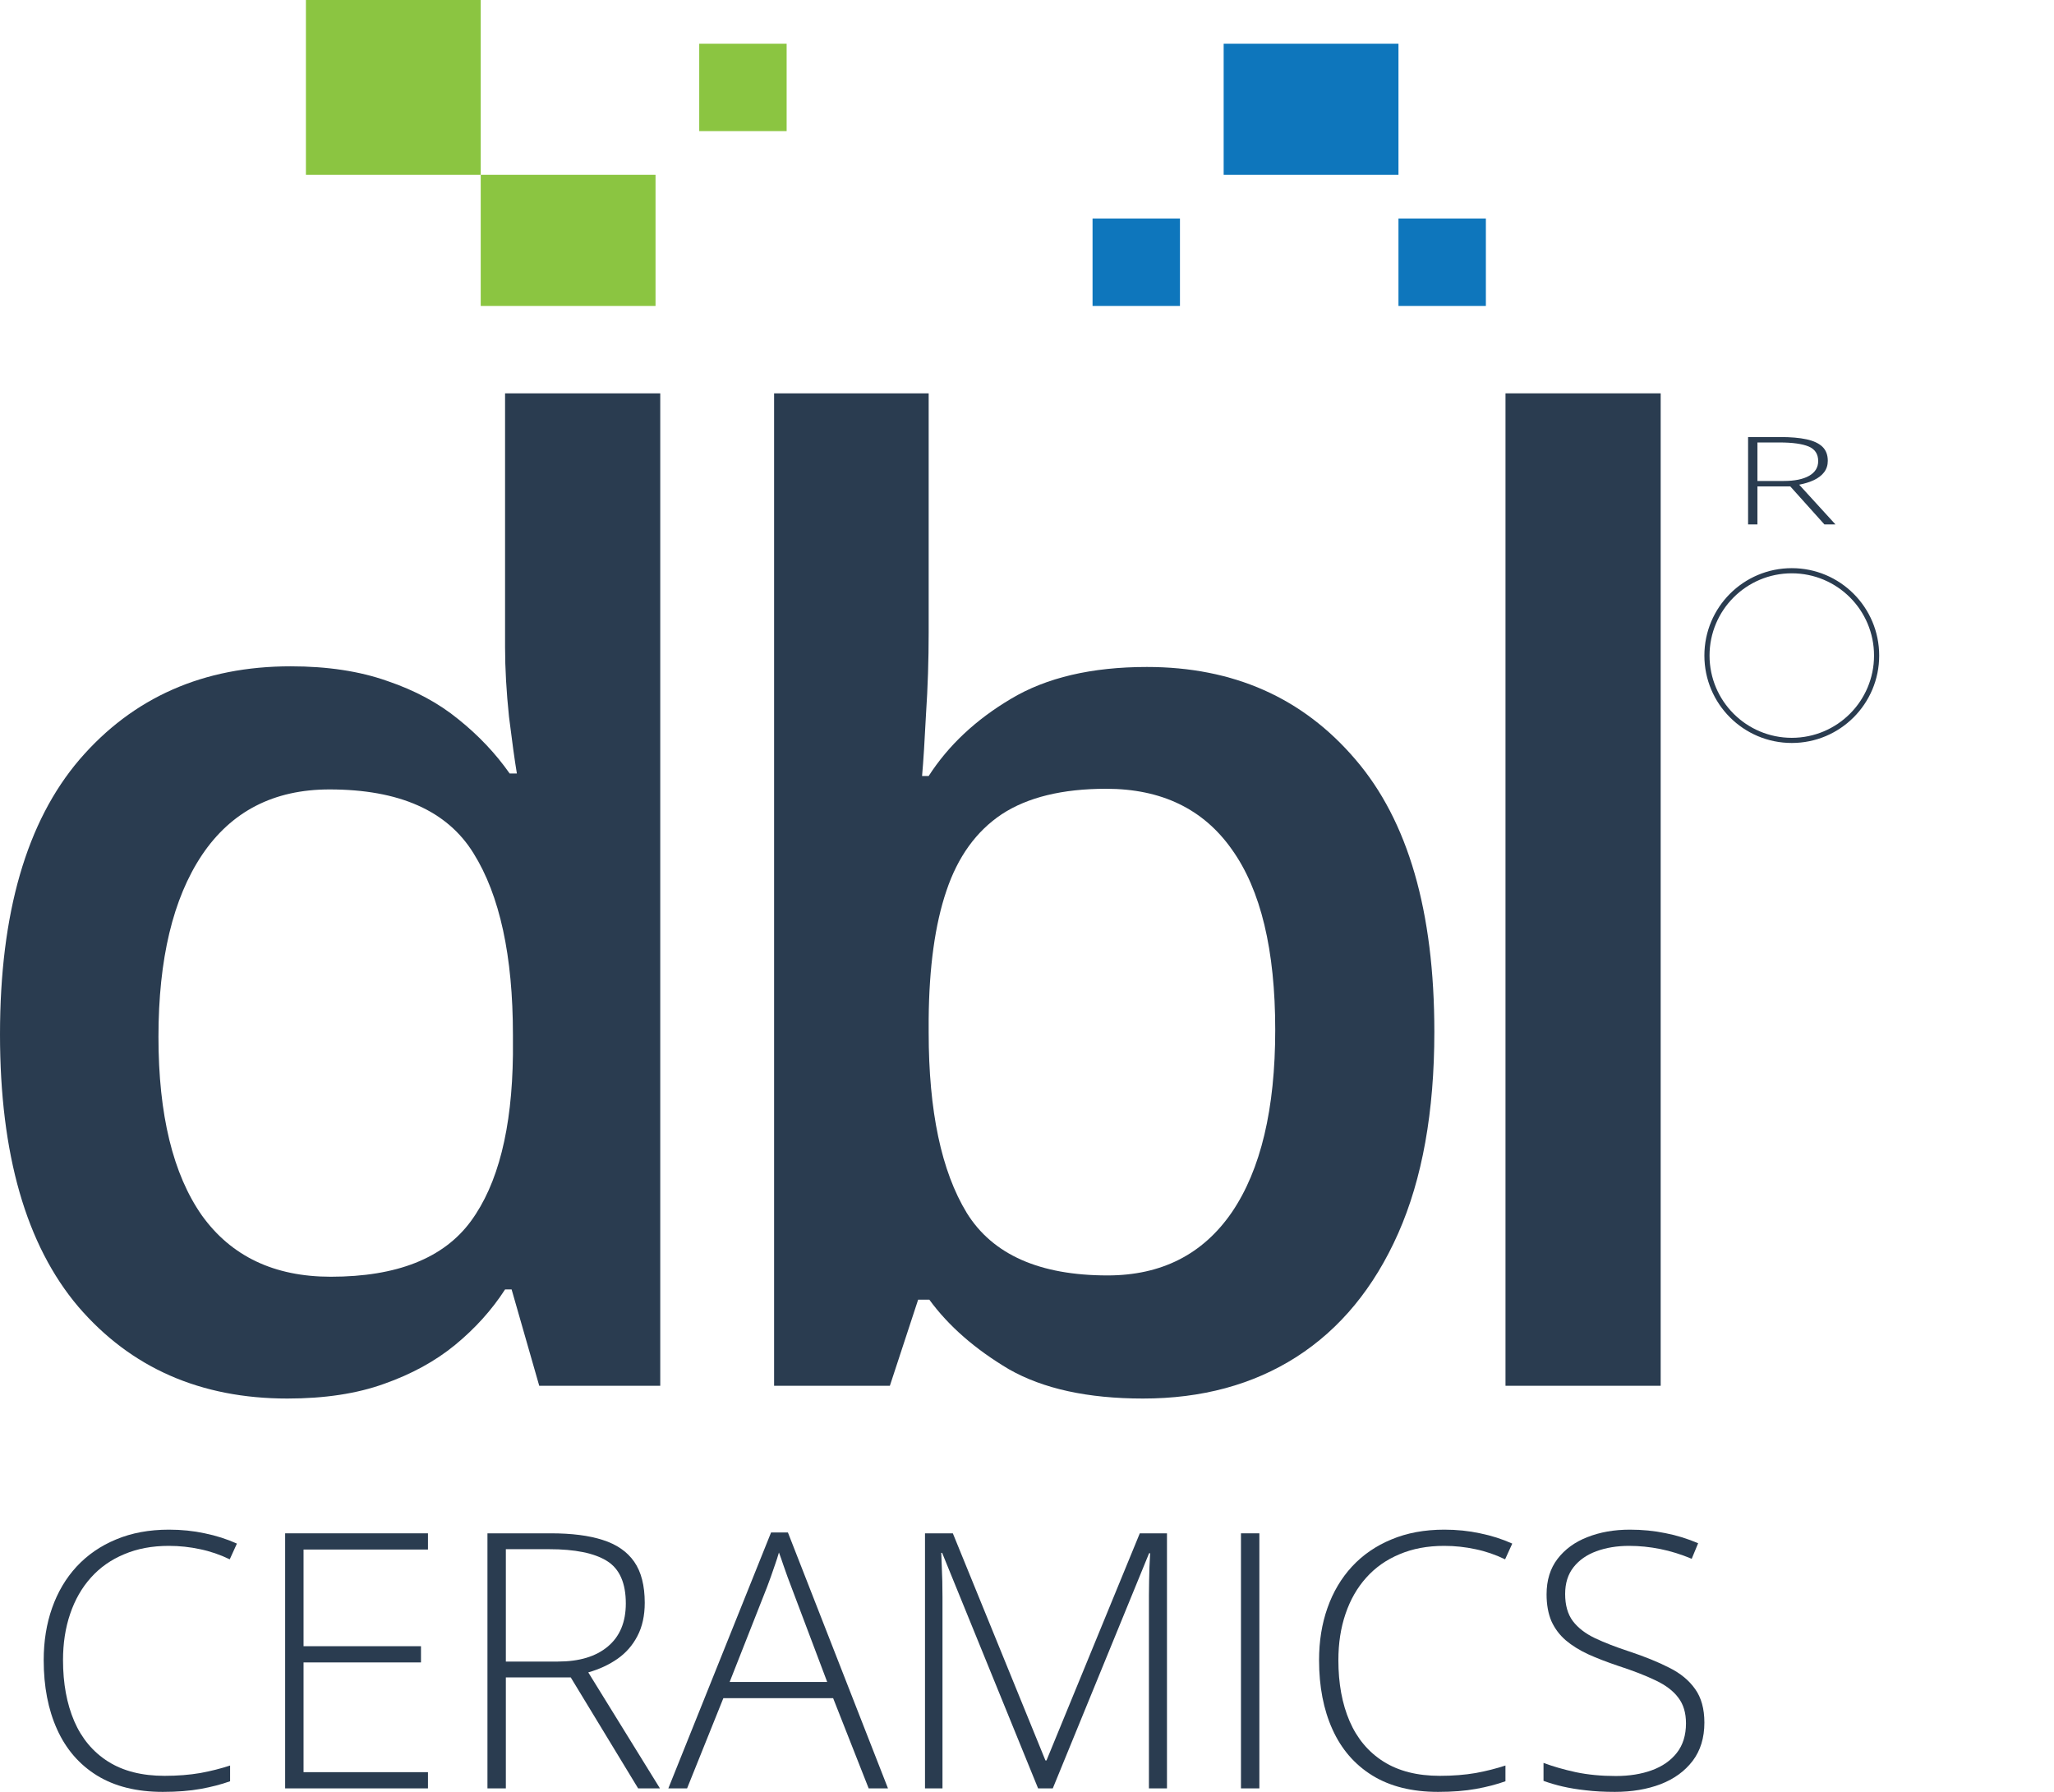 <svg width="47" height="41" viewBox="0 0 47 41" fill="none" xmlns="http://www.w3.org/2000/svg">
<path d="M6.576 32C4.59 32 2.994 31.299 1.791 29.898C0.597 28.488 0 26.41 0 23.667C0 20.894 0.607 18.797 1.821 17.377C3.045 15.956 4.655 15.246 6.651 15.246C7.494 15.246 8.231 15.358 8.863 15.582C9.495 15.796 10.037 16.088 10.488 16.457C10.95 16.827 11.341 17.241 11.662 17.698H11.827C11.777 17.396 11.717 16.963 11.647 16.399C11.587 15.825 11.557 15.295 11.557 14.808V9H15.108V31.708H12.339L11.707 29.504H11.557C11.256 29.971 10.874 30.395 10.413 30.774C9.962 31.144 9.42 31.441 8.788 31.664C8.166 31.888 7.428 32 6.576 32ZM7.569 29.213C9.084 29.213 10.152 28.789 10.774 27.943C11.396 27.096 11.717 25.827 11.737 24.134V23.681C11.737 21.872 11.436 20.485 10.834 19.522C10.232 18.549 9.134 18.063 7.539 18.063C6.265 18.063 5.292 18.564 4.62 19.566C3.958 20.558 3.626 21.945 3.626 23.725C3.626 25.506 3.958 26.868 4.62 27.811C5.292 28.746 6.275 29.213 7.569 29.213Z" fill="#2A3C50"/>
<path d="M21.25 9V14.473C21.25 15.105 21.23 15.728 21.189 16.341C21.159 16.944 21.129 17.416 21.099 17.756H21.25C21.701 17.056 22.328 16.467 23.131 15.991C23.943 15.504 24.981 15.261 26.245 15.261C28.222 15.261 29.812 15.966 31.015 17.377C32.219 18.778 32.821 20.855 32.821 23.608C32.821 25.438 32.545 26.975 31.994 28.22C31.442 29.465 30.664 30.409 29.661 31.051C28.668 31.684 27.499 32 26.155 32C24.891 32 23.868 31.776 23.085 31.329C22.313 30.871 21.706 30.341 21.265 29.738H21.009L20.362 31.708H17.713V9H21.25ZM25.312 18.048C24.309 18.048 23.512 18.243 22.92 18.632C22.338 19.021 21.917 19.605 21.656 20.383C21.395 21.152 21.26 22.13 21.25 23.317V23.623C21.25 25.423 21.541 26.8 22.122 27.753C22.714 28.707 23.788 29.183 25.343 29.183C26.576 29.183 27.524 28.702 28.187 27.739C28.849 26.766 29.18 25.374 29.18 23.565C29.18 21.736 28.849 20.359 28.187 19.435C27.535 18.51 26.576 18.048 25.312 18.048Z" fill="#2A3C50"/>
<path d="M38 31.708H34.449V9H38V31.708Z" fill="#2A3C50"/>
<path d="M40.736 10C40.976 10 41.176 10.017 41.337 10.052C41.498 10.087 41.62 10.144 41.702 10.223C41.783 10.302 41.824 10.409 41.824 10.544C41.824 10.646 41.795 10.733 41.739 10.806C41.684 10.878 41.607 10.937 41.509 10.984C41.411 11.03 41.297 11.066 41.169 11.09L42 12H41.747L40.966 11.13H40.214V12H40V10H40.736ZM40.715 10.124H40.214V11.005H40.817C41.064 11.005 41.257 10.966 41.395 10.888C41.534 10.809 41.604 10.697 41.604 10.55C41.604 10.389 41.531 10.277 41.385 10.216C41.238 10.155 41.015 10.124 40.715 10.124Z" fill="#2A3C50"/>
<path d="M3.863 35.371C3.481 35.371 3.14 35.435 2.84 35.563C2.54 35.688 2.287 35.866 2.08 36.098C1.872 36.329 1.714 36.606 1.605 36.928C1.496 37.248 1.442 37.6 1.442 37.986C1.442 38.518 1.528 38.984 1.699 39.383C1.871 39.78 2.129 40.087 2.472 40.305C2.818 40.524 3.249 40.633 3.765 40.633C4.064 40.633 4.337 40.611 4.582 40.569C4.828 40.524 5.055 40.466 5.265 40.397V40.757C5.066 40.828 4.841 40.887 4.591 40.932C4.343 40.977 4.054 41 3.724 41C3.127 41 2.625 40.875 2.219 40.625C1.815 40.375 1.511 40.023 1.307 39.571C1.102 39.118 1 38.59 1 37.986C1 37.552 1.064 37.154 1.192 36.792C1.32 36.428 1.507 36.112 1.752 35.846C2.001 35.578 2.302 35.37 2.656 35.224C3.011 35.075 3.414 35 3.867 35C4.153 35 4.426 35.028 4.685 35.084C4.946 35.137 5.192 35.216 5.421 35.319L5.257 35.679C5.036 35.572 4.81 35.495 4.578 35.447C4.347 35.397 4.108 35.371 3.863 35.371Z" fill="#2A3C50"/>
<path d="M9.793 40.92H6.525V35.084H9.793V35.455H6.946V37.667H9.633V38.038H6.946V40.549H9.793V40.92Z" fill="#2A3C50"/>
<path d="M12.606 35.084C13.081 35.084 13.476 35.134 13.792 35.236C14.111 35.337 14.351 35.503 14.512 35.734C14.673 35.966 14.753 36.279 14.753 36.673C14.753 36.968 14.697 37.222 14.585 37.435C14.476 37.645 14.325 37.818 14.132 37.954C13.938 38.09 13.714 38.194 13.461 38.266L15.101 40.92H14.602L13.06 38.381H11.575V40.92H11.154V35.084H12.606ZM12.565 35.447H11.575V38.018H12.766C13.254 38.018 13.634 37.904 13.907 37.675C14.182 37.446 14.32 37.117 14.32 36.689C14.32 36.218 14.175 35.893 13.886 35.715C13.597 35.536 13.157 35.447 12.565 35.447Z" fill="#2A3C50"/>
<path d="M19.877 40.92L19.064 38.856H16.552L15.722 40.92H15.293L17.644 35.064H18.029L20.319 40.92H19.877ZM18.928 38.485L18.102 36.297C18.081 36.242 18.053 36.17 18.021 36.082C17.991 35.994 17.958 35.901 17.922 35.802C17.89 35.704 17.857 35.611 17.824 35.523C17.797 35.616 17.767 35.709 17.734 35.802C17.702 35.895 17.67 35.986 17.64 36.074C17.61 36.159 17.582 36.236 17.555 36.305L16.696 38.485H18.928Z" fill="#2A3C50"/>
<path d="M23.754 40.92L21.558 35.531H21.538C21.543 35.629 21.547 35.733 21.55 35.842C21.555 35.949 21.559 36.06 21.562 36.178C21.565 36.295 21.566 36.417 21.566 36.545V40.92H21.166V35.084H21.803L23.922 40.281H23.946L26.081 35.084H26.703V40.92H26.29V36.497C26.29 36.393 26.291 36.287 26.294 36.178C26.297 36.069 26.299 35.961 26.302 35.854C26.307 35.745 26.313 35.64 26.318 35.539H26.294L24.09 40.92H23.754Z" fill="#2A3C50"/>
<path d="M28.396 40.92V35.084H28.817V40.92H28.396Z" fill="#2A3C50"/>
<path d="M33.046 35.371C32.664 35.371 32.323 35.435 32.023 35.563C31.723 35.688 31.47 35.866 31.263 36.098C31.055 36.329 30.897 36.606 30.788 36.928C30.679 37.248 30.625 37.6 30.625 37.986C30.625 38.518 30.71 38.984 30.882 39.383C31.054 39.78 31.312 40.087 31.655 40.305C32.001 40.524 32.432 40.633 32.947 40.633C33.247 40.633 33.52 40.611 33.765 40.569C34.011 40.524 34.238 40.466 34.448 40.397V40.757C34.249 40.828 34.024 40.887 33.774 40.932C33.526 40.977 33.236 41 32.907 41C32.309 41 31.808 40.875 31.402 40.625C30.998 40.375 30.694 40.023 30.49 39.571C30.285 39.118 30.183 38.59 30.183 37.986C30.183 37.552 30.247 37.154 30.375 36.792C30.503 36.428 30.69 36.112 30.935 35.846C31.183 35.578 31.485 35.37 31.839 35.224C32.194 35.075 32.597 35 33.05 35C33.336 35 33.609 35.028 33.868 35.084C34.129 35.137 34.375 35.216 34.604 35.319L34.44 35.679C34.219 35.572 33.993 35.495 33.761 35.447C33.53 35.397 33.291 35.371 33.046 35.371Z" fill="#2A3C50"/>
<path d="M39 39.415C39 39.764 38.91 40.057 38.73 40.293C38.55 40.528 38.306 40.705 37.998 40.824C37.69 40.941 37.341 41 36.951 41C36.709 41 36.488 40.988 36.289 40.964C36.092 40.943 35.914 40.913 35.753 40.876C35.595 40.839 35.45 40.796 35.319 40.748V40.337C35.532 40.417 35.777 40.488 36.056 40.549C36.336 40.608 36.642 40.637 36.972 40.637C37.282 40.637 37.558 40.593 37.798 40.505C38.04 40.417 38.231 40.284 38.37 40.106C38.509 39.928 38.579 39.703 38.579 39.431C38.579 39.192 38.52 38.996 38.403 38.844C38.288 38.69 38.115 38.558 37.884 38.449C37.652 38.337 37.36 38.224 37.008 38.11C36.763 38.027 36.539 37.941 36.338 37.85C36.139 37.757 35.968 37.651 35.827 37.531C35.685 37.408 35.576 37.262 35.499 37.092C35.426 36.919 35.389 36.715 35.389 36.481C35.389 36.159 35.472 35.889 35.638 35.671C35.807 35.45 36.035 35.283 36.321 35.172C36.61 35.057 36.935 35 37.295 35C37.581 35 37.852 35.027 38.108 35.08C38.367 35.13 38.617 35.208 38.857 35.311L38.71 35.667C38.47 35.566 38.23 35.491 37.99 35.443C37.75 35.395 37.513 35.371 37.278 35.371C36.998 35.371 36.747 35.413 36.526 35.495C36.308 35.575 36.135 35.696 36.007 35.858C35.878 36.021 35.814 36.225 35.814 36.473C35.814 36.728 35.873 36.935 35.99 37.092C36.11 37.249 36.279 37.379 36.497 37.483C36.718 37.587 36.978 37.688 37.278 37.786C37.633 37.904 37.938 38.027 38.194 38.158C38.451 38.285 38.648 38.448 38.787 38.645C38.929 38.842 39 39.099 39 39.415Z" fill="#2A3C50"/>
<g filter="url(#filter0_d_0_1)">
<path fill-rule="evenodd" clip-rule="evenodd" d="M41 12.882C42.04 12.882 42.882 12.04 42.882 11C42.882 9.96 42.04 9.118 41 9.118C39.96 9.118 39.118 9.96 39.118 11C39.118 12.04 39.96 12.882 41 12.882ZM41 13C42.105 13 43 12.105 43 11C43 9.895 42.105 9 41 9C39.895 9 39 9.895 39 11C39 12.105 39.895 13 41 13Z" fill="#2A3C50"/>
</g>
<rect x="7" width="4" height="4" fill="#8BC541"/>
<rect x="11" y="4" width="4" height="3" fill="#8BC541"/>
<rect x="16" y="1" width="2" height="2" fill="#8BC541"/>
<rect x="25" y="5" width="2" height="2" fill="#0E76BC"/>
<rect x="28" y="1" width="4" height="3" fill="#0E76BC"/>
<rect x="32" y="5" width="2" height="2" fill="#0E76BC"/>
<defs>
<filter id="filter0_d_0_1" x="35" y="9" width="12" height="12" filterUnits="userSpaceOnUse" color-interpolation-filters="sRGB">
<feFlood flood-opacity="0" result="BackgroundImageFix"/>
<feColorMatrix in="SourceAlpha" type="matrix" values="0 0 0 0 0 0 0 0 0 0 0 0 0 0 0 0 0 0 127 0" result="hardAlpha"/>
<feOffset dy="4"/>
<feGaussianBlur stdDeviation="2"/>
<feComposite in2="hardAlpha" operator="out"/>
<feColorMatrix type="matrix" values="0 0 0 0 0 0 0 0 0 0 0 0 0 0 0 0 0 0 0.25 0"/>
<feBlend mode="normal" in2="BackgroundImageFix" result="effect1_dropShadow_0_1"/>
<feBlend mode="normal" in="SourceGraphic" in2="effect1_dropShadow_0_1" result="shape"/>
</filter>
</defs>
</svg>


